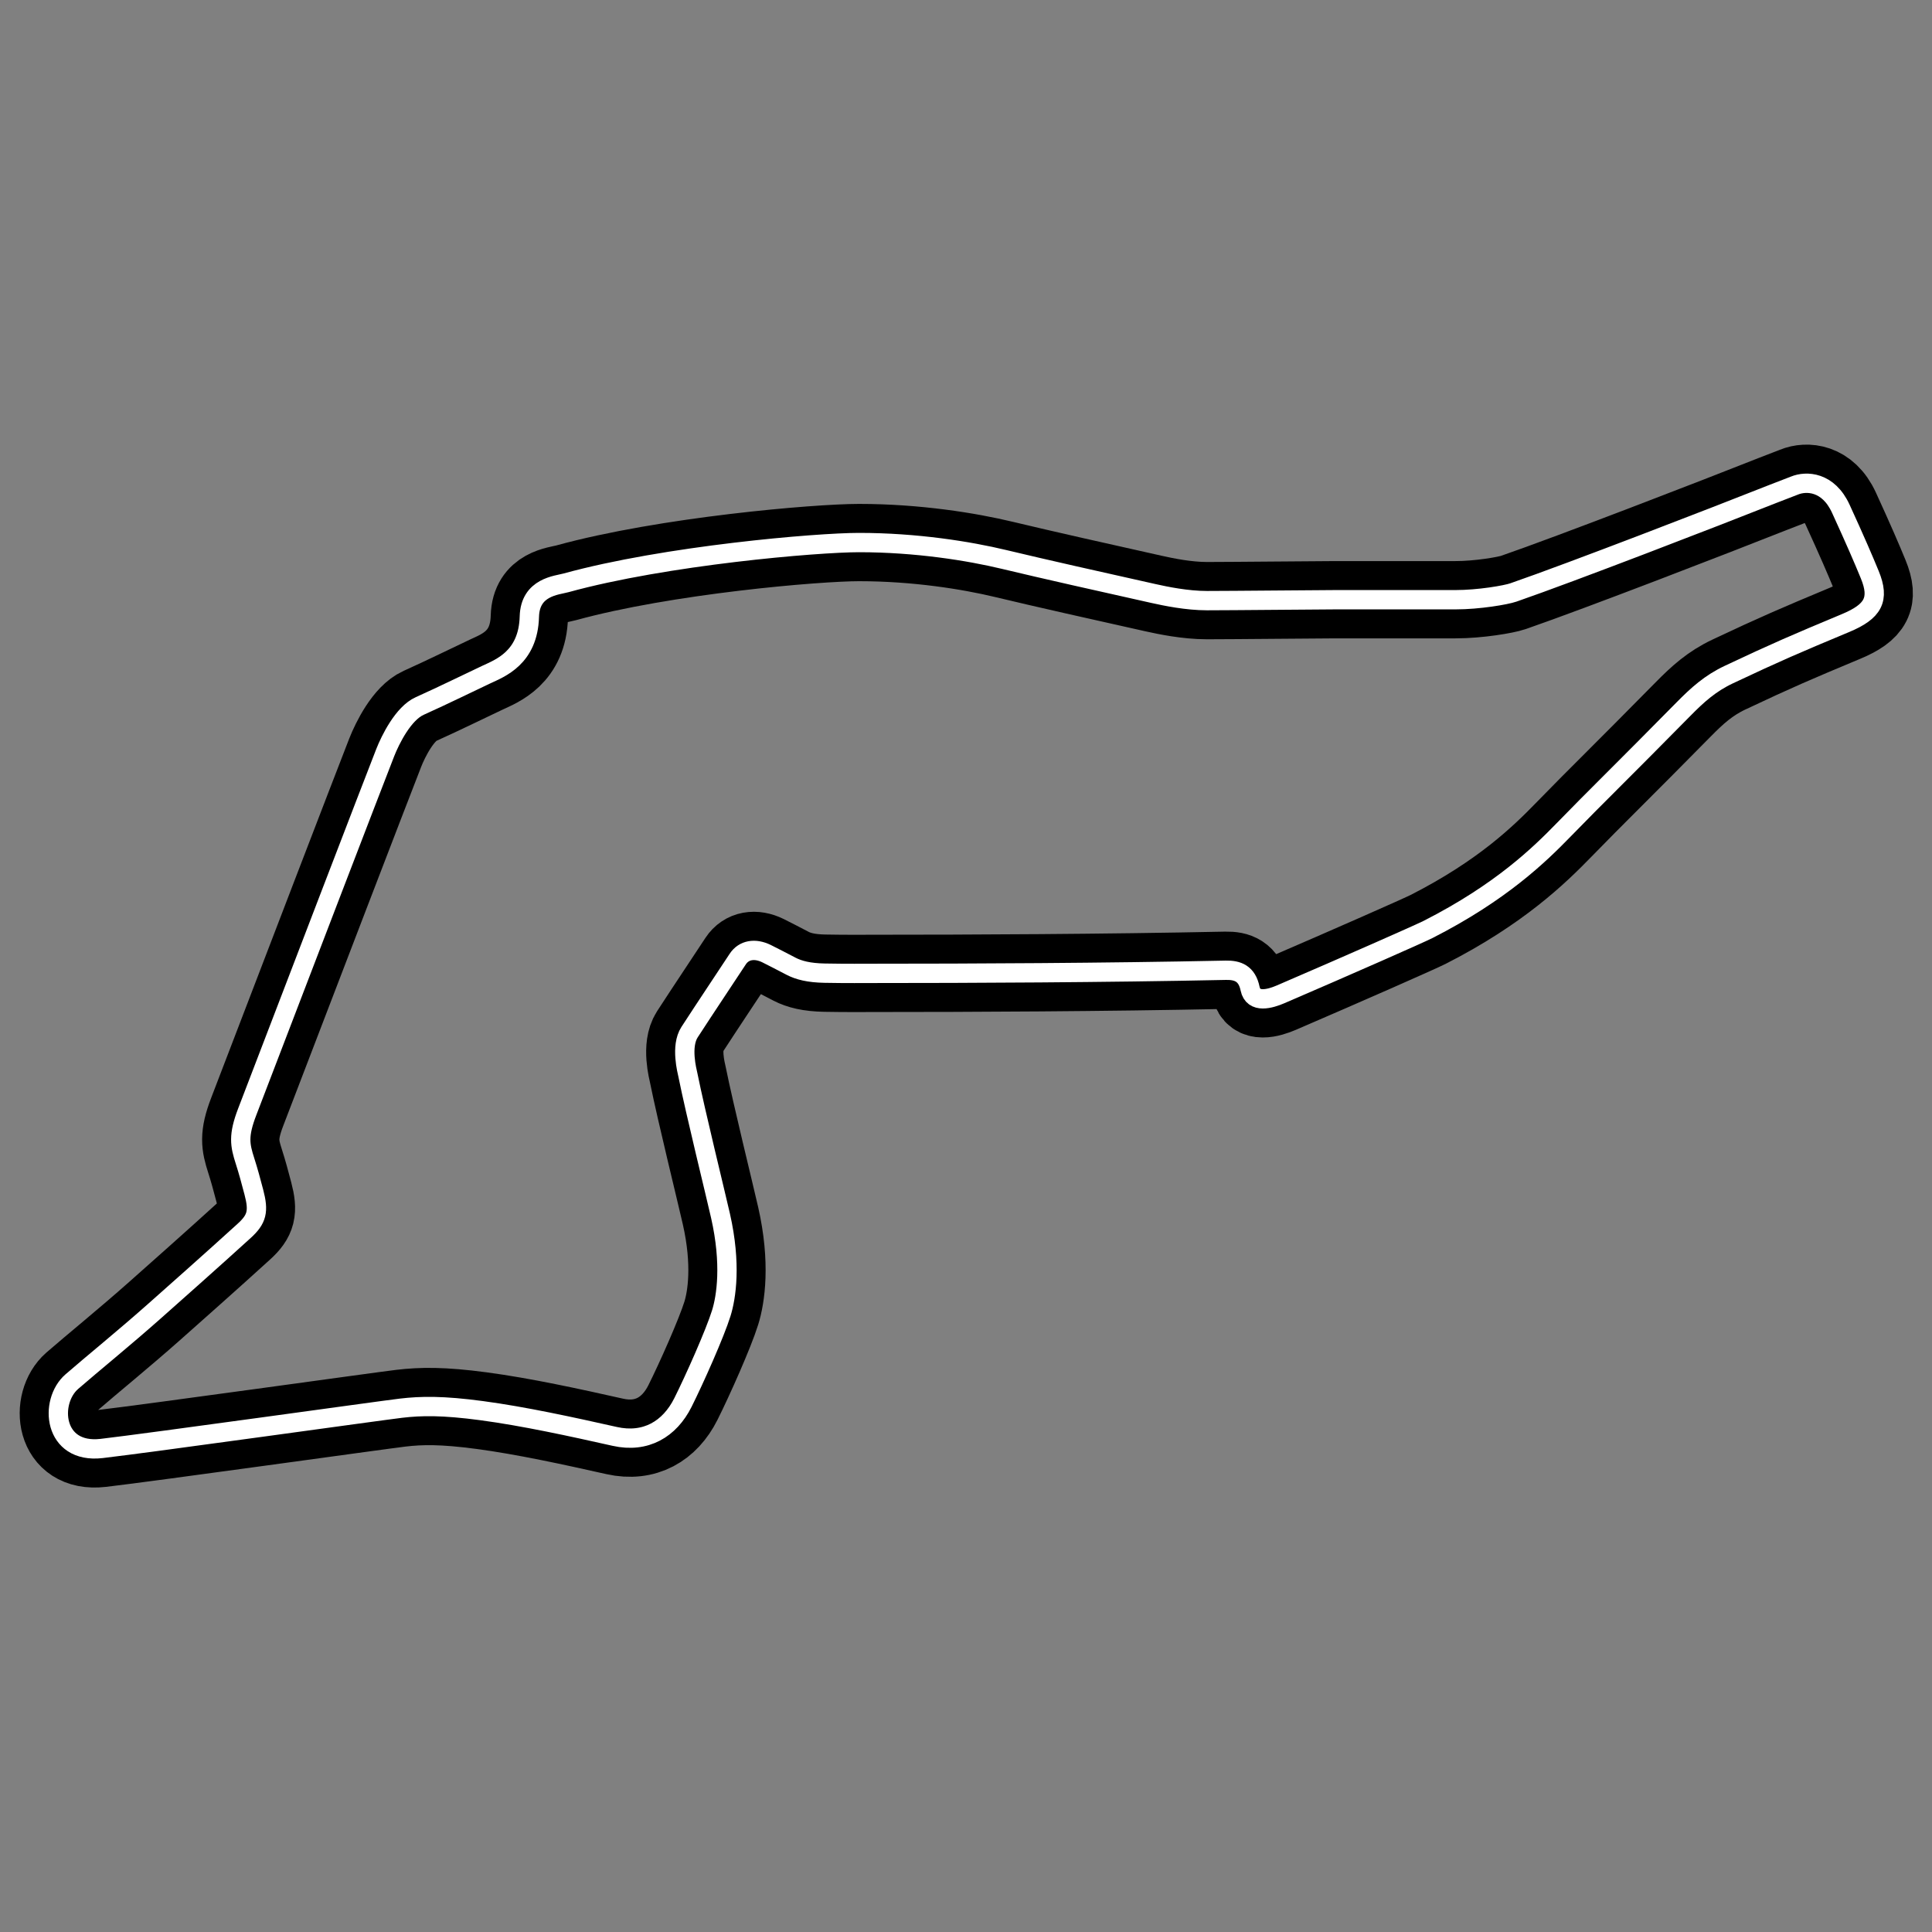 <svg width="500" height="500" xml:space="preserve" xmlns="http://www.w3.org/2000/svg">
    <rect width="100%" height="100%" fill="#808080" stroke="none"/>
    <path style="fill: none; stroke: #000; stroke-width: 20; stroke-linejoin: round; stroke-dasharray: none; stroke-opacity: 1;" d="M222.355 140.412c-10.948 0-50.08 3.335-75.832 10.418-2.436.674-9.327 1.044-9.527 8.755-.281 10.657-7.589 13.34-11.151 15.004-4.183 1.954-10.747 5.211-17.234 8.129-4.246 1.91-7.608 8.735-8.924 12.086-3.695 9.436-22.022 57.214-35.707 92.935-2.363 6.17-1.906 8.558-.559 12.752.836 2.597 1.51 5.115 2.282 8.05 1.293 4.923.838 6.956-2.509 10.002-8.105 7.385-18.655 16.727-23.113 20.686-7.98 7.085-16.22 13.753-21.492 18.34-5.947 5.17-4.867 18.757 7.705 17.296 12.57-1.462 72.181-9.795 77.451-10.42 5.27-.624 10.866-.711 20.884.627 10.95 1.46 23.317 4.169 34.468 6.668 8.014 1.798 14.193-1.878 17.64-8.752 3.032-6.052 8.312-17.925 9.933-23.134 1.291-4.142 2.635-12.713-.202-25.216-1.344-5.922-6.466-26.652-8.438-36.44-.194-.957-1.947-7.41.43-11.075 4.258-6.565 9.12-13.805 12.47-18.913 1.572-2.396 4.439-2.881 7.451-1.408 2.13 1.044 3.65 1.878 6.387 3.282 1.948 1.002 4.546 1.696 8.667 1.77 5.527.106 10.535.054 12.976.054 24.441 0 59.398-.146 90.833-.805 3.055-.063 5.474.805 6.286 4.765.806 3.936 5.255 2.598 7.908 1.458 17.436-7.503 36.03-15.708 38.162-16.793 18.874-9.618 28.825-19.343 35.033-25.722 8.713-8.96 14.801-14.796 31.021-31.26 3.677-3.735 6.967-6.701 11.757-8.962 12.37-5.833 17.232-7.919 30.21-13.337 7.191-3.003 8.9-6.12 6.285-12.503-1.623-3.96-3.713-8.819-7.502-17.09-3.245-7.087-8.947-7.242-11.99-5.994-1.042.431-2.674 1.009-5.49 2.123-15.168 6.009-52.048 20.27-67.272 25.545-1.925.666-8.925 1.874-14.977 1.874h-31.048c-3.374 0-27.118.235-33.276.235-5.191 0-10.675-1.138-13.812-1.838-13.23-2.956-28.412-6.349-38.677-8.819-9.057-2.175-22.702-4.373-37.507-4.373z" />
    <path style="fill: none; stroke: #fff; stroke-width: 5; stroke-linejoin: round; stroke-dasharray: none; stroke-opacity: 1;" d="M222.355 140.412c-10.948 0-50.08 3.335-75.832 10.418-2.436.674-9.327 1.044-9.527 8.755-.281 10.657-7.589 13.34-11.151 15.004-4.183 1.954-10.747 5.211-17.234 8.129-4.246 1.91-7.608 8.735-8.924 12.086-3.695 9.436-22.022 57.214-35.707 92.935-2.363 6.17-1.906 8.558-.559 12.752.836 2.597 1.51 5.115 2.282 8.05 1.293 4.923.838 6.956-2.509 10.002-8.105 7.385-18.655 16.727-23.113 20.686-7.98 7.085-16.22 13.753-21.492 18.34-5.947 5.17-4.867 18.757 7.705 17.296 12.57-1.462 72.181-9.795 77.451-10.42 5.27-.624 10.866-.711 20.884.627 10.95 1.46 23.317 4.169 34.468 6.668 8.014 1.798 14.193-1.878 17.64-8.752 3.032-6.052 8.312-17.925 9.933-23.134 1.291-4.142 2.635-12.713-.202-25.216-1.344-5.922-6.466-26.652-8.438-36.44-.194-.957-1.947-7.41.43-11.075 4.258-6.565 9.12-13.805 12.47-18.913 1.572-2.396 4.439-2.881 7.451-1.408 2.13 1.044 3.65 1.878 6.387 3.282 1.948 1.002 4.546 1.696 8.667 1.77 5.527.106 10.535.054 12.976.054 24.441 0 59.398-.146 90.833-.805 3.055-.063 5.474.805 6.286 4.765.806 3.936 5.255 2.598 7.908 1.458 17.436-7.503 36.03-15.708 38.162-16.793 18.874-9.618 28.825-19.343 35.033-25.722 8.713-8.96 14.801-14.796 31.021-31.26 3.677-3.735 6.967-6.701 11.757-8.962 12.37-5.833 17.232-7.919 30.21-13.337 7.191-3.003 8.9-6.12 6.285-12.503-1.623-3.96-3.713-8.819-7.502-17.09-3.245-7.087-8.947-7.242-11.99-5.994-1.042.431-2.674 1.009-5.49 2.123-15.168 6.009-52.048 20.27-67.272 25.545-1.925.666-8.925 1.874-14.977 1.874h-31.048c-3.374 0-27.118.235-33.276.235-5.191 0-10.675-1.138-13.812-1.838-13.23-2.956-28.412-6.349-38.677-8.819-9.057-2.175-22.702-4.373-37.507-4.373z" />
</svg>
